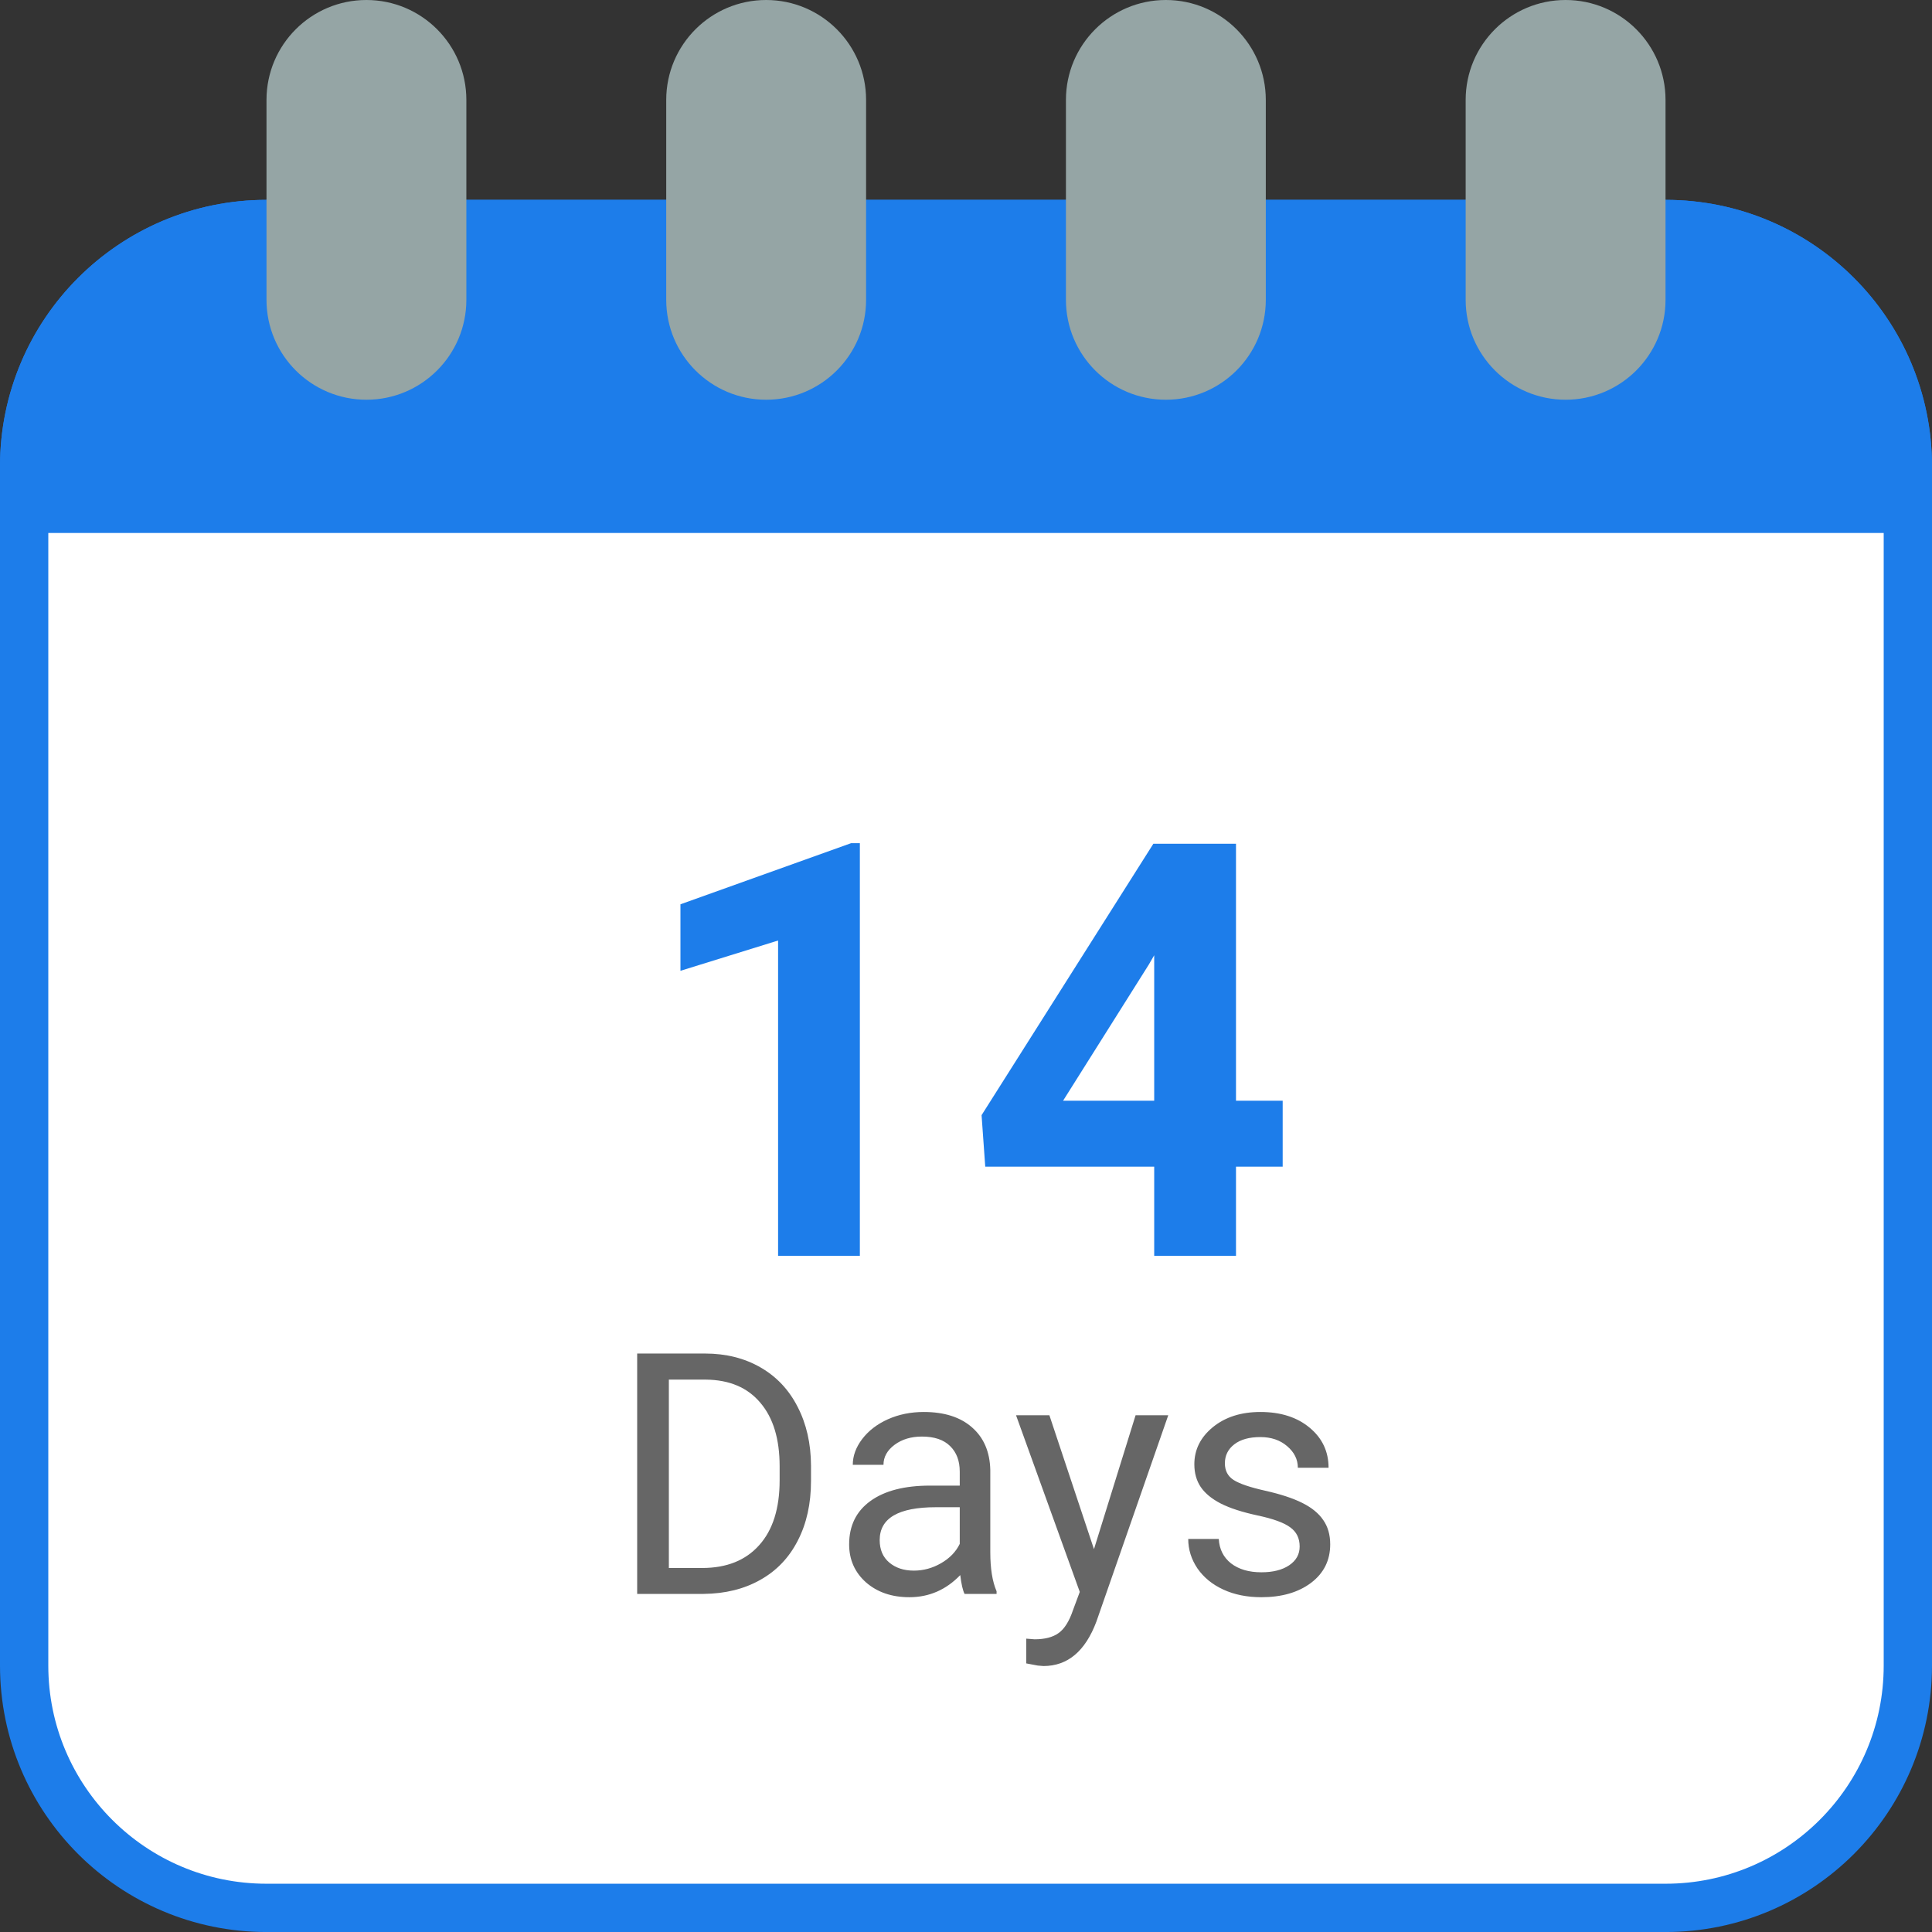 <svg width="80" height="80" viewBox="0 0 80 80" fill="none" xmlns="http://www.w3.org/2000/svg">
<rect x="0" y="0" width="80" height="80" fill="#333333" stroke="none"/>
<path d="M19.31 9.276H68.966C74.507 9.276 79 13.769 79 19.311V68.966C79 74.508 74.507 79.001 68.966 79.001H11.034C5.493 79.001 1 74.508 1 68.966V19.311C1 13.769 5.493 9.276 11.034 9.276H19.31Z" fill="white" stroke="#1D7DEA" stroke-width="2"/>
<path d="M80 19.311V22.07H0V19.311C0 13.217 4.94 8.276 11.034 8.276H68.966C75.06 8.276 80 13.217 80 19.311Z" fill="#1D7DEA"/>
<path d="M19.311 4.138C19.311 1.853 17.458 0 15.173 0C12.887 0 11.035 1.853 11.035 4.138V12.414C11.035 14.699 12.887 16.552 15.173 16.552C17.458 16.552 19.311 14.699 19.311 12.414V4.138Z" fill="#95A5A5"/>
<path d="M35.863 4.138C35.863 1.853 34.01 0 31.725 0C29.439 0 27.587 1.853 27.587 4.138V12.414C27.587 14.699 29.439 16.552 31.725 16.552C34.01 16.552 35.863 14.699 35.863 12.414V4.138Z" fill="#95A5A5"/>
<path d="M52.414 4.138C52.414 1.853 50.561 0 48.276 0C45.991 0 44.138 1.853 44.138 4.138V12.414C44.138 14.699 45.991 16.552 48.276 16.552C50.561 16.552 52.414 14.699 52.414 12.414V4.138Z" fill="#95A5A5"/>
<path d="M68.966 4.138C68.966 1.853 67.113 0 64.828 0C62.543 0 60.69 1.853 60.69 4.138V12.414C60.69 14.699 62.543 16.552 64.828 16.552C67.113 16.552 68.966 14.699 68.966 12.414V4.138Z" fill="#95A5A5"/>
<path d="M35.605 52H32.219V38.945L28.176 40.199V37.445L35.242 34.914H35.605V52ZM51.18 45.578H53.113V48.309H51.18V52H47.793V48.309H40.797L40.645 46.176L47.758 34.938H51.18V45.578ZM44.02 45.578H47.793V39.555L47.57 39.941L44.02 45.578Z" fill="#1D7DEA"/>
<path d="M26.384 66V56.047H29.193C30.059 56.047 30.825 56.238 31.49 56.621C32.156 57.004 32.668 57.548 33.028 58.255C33.393 58.961 33.578 59.773 33.582 60.688V61.324C33.582 62.263 33.4 63.086 33.035 63.792C32.675 64.498 32.158 65.041 31.483 65.419C30.814 65.797 30.032 65.991 29.139 66H26.384ZM27.696 57.127V64.927H29.077C30.089 64.927 30.875 64.612 31.436 63.983C32.001 63.355 32.283 62.459 32.283 61.297V60.716C32.283 59.586 32.017 58.708 31.483 58.084C30.955 57.455 30.203 57.136 29.227 57.127H27.696ZM39.94 66C39.867 65.854 39.807 65.594 39.762 65.221C39.174 65.831 38.472 66.137 37.656 66.137C36.927 66.137 36.328 65.932 35.858 65.522C35.394 65.107 35.161 64.583 35.161 63.949C35.161 63.179 35.453 62.582 36.036 62.158C36.624 61.73 37.449 61.516 38.511 61.516H39.741V60.935C39.741 60.492 39.609 60.142 39.345 59.882C39.08 59.617 38.691 59.485 38.176 59.485C37.725 59.485 37.346 59.599 37.041 59.827C36.736 60.055 36.583 60.331 36.583 60.654H35.312C35.312 60.285 35.441 59.93 35.701 59.588C35.965 59.242 36.321 58.968 36.768 58.768C37.219 58.567 37.713 58.467 38.251 58.467C39.103 58.467 39.771 58.681 40.254 59.109C40.737 59.533 40.988 60.119 41.006 60.866V64.27C41.006 64.95 41.092 65.49 41.266 65.891V66H39.94ZM37.841 65.036C38.237 65.036 38.613 64.934 38.969 64.728C39.324 64.523 39.582 64.257 39.741 63.929V62.411H38.75C37.2 62.411 36.426 62.865 36.426 63.772C36.426 64.168 36.558 64.478 36.822 64.701C37.087 64.924 37.426 65.036 37.841 65.036ZM45.299 64.147L47.022 58.603H48.375L45.401 67.142C44.941 68.372 44.21 68.987 43.207 68.987L42.968 68.967L42.496 68.878V67.853L42.838 67.88C43.266 67.88 43.599 67.793 43.836 67.62C44.078 67.447 44.276 67.13 44.431 66.67L44.711 65.918L42.072 58.603H43.453L45.299 64.147ZM53.816 64.038C53.816 63.696 53.687 63.432 53.427 63.245C53.172 63.054 52.723 62.89 52.08 62.753C51.442 62.616 50.934 62.452 50.556 62.261C50.182 62.069 49.904 61.842 49.722 61.577C49.544 61.313 49.455 60.998 49.455 60.634C49.455 60.028 49.71 59.515 50.221 59.096C50.736 58.676 51.392 58.467 52.19 58.467C53.028 58.467 53.707 58.683 54.227 59.116C54.751 59.549 55.013 60.103 55.013 60.777H53.741C53.741 60.431 53.593 60.133 53.297 59.882C53.005 59.631 52.636 59.506 52.19 59.506C51.729 59.506 51.369 59.606 51.109 59.807C50.85 60.007 50.72 60.269 50.72 60.593C50.72 60.898 50.84 61.128 51.082 61.283C51.324 61.438 51.759 61.586 52.388 61.727C53.021 61.869 53.534 62.037 53.926 62.233C54.318 62.429 54.607 62.666 54.794 62.944C54.985 63.218 55.081 63.553 55.081 63.949C55.081 64.61 54.817 65.141 54.288 65.542C53.759 65.939 53.074 66.137 52.23 66.137C51.638 66.137 51.114 66.032 50.658 65.822C50.203 65.613 49.845 65.321 49.585 64.947C49.33 64.569 49.202 64.161 49.202 63.724H50.467C50.49 64.147 50.658 64.485 50.973 64.735C51.292 64.981 51.711 65.105 52.23 65.105C52.709 65.105 53.092 65.009 53.379 64.817C53.671 64.621 53.816 64.362 53.816 64.038Z" fill="#666666"/>
</svg>
